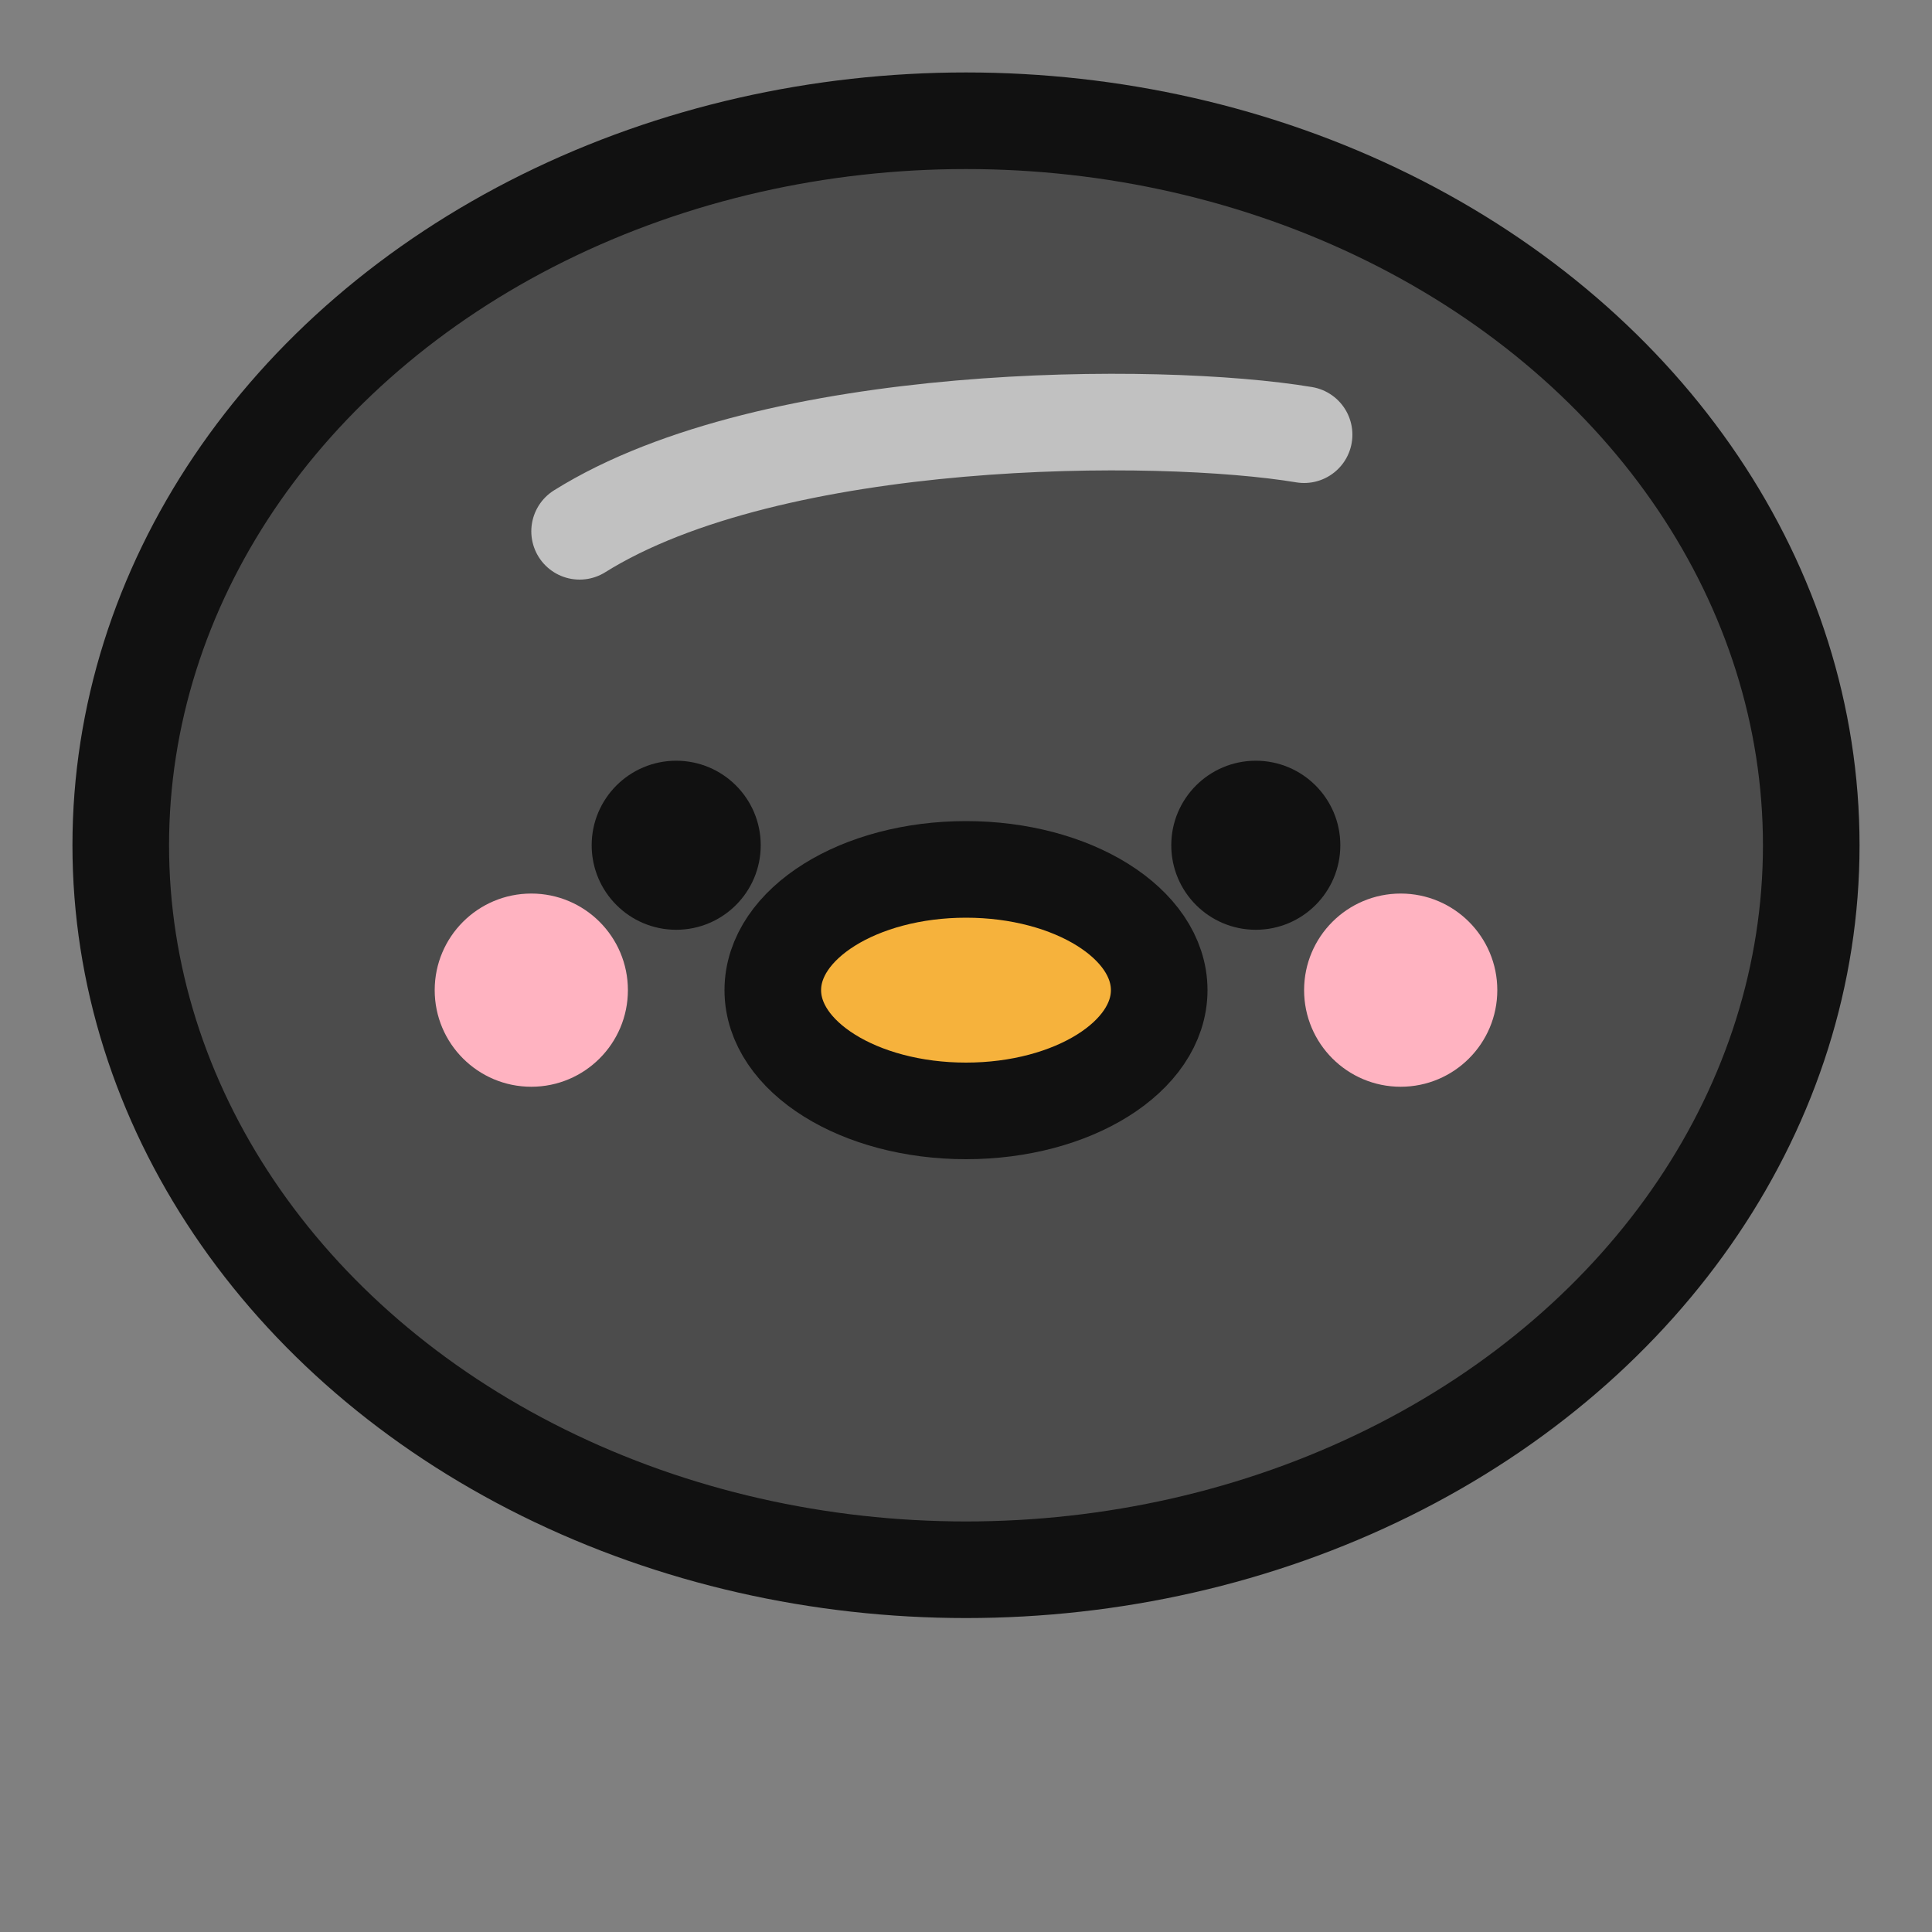 <svg width="180" height="180" viewBox="48 40 160 160" xmlns="http://www.w3.org/2000/svg" role="img" aria-label="Duck head">
  <rect x="48" y="40" width="160" height="160" fill="#808080" stroke="none"/>
  <g fill="none" stroke="#111" stroke-width="8" stroke-linecap="round" stroke-linejoin="round">
    <!-- head -->
    <ellipse cx="128" cy="110" rx="70" ry="60" fill="#4c4c4cff"/>
    <!-- highlight -->
    <path d="M96 84c16-10 48-10 60-8" stroke="#fff" opacity=".65"/>
    <!-- eyes -->
    <circle cx="104" cy="110" r="7" fill="#111" stroke="none"/>
    <circle cx="152" cy="110" r="7" fill="#111" stroke="none"/>
    <!-- beak -->
    <ellipse cx="128" cy="122" rx="16" ry="10" fill="#F6B23C" stroke="#111"/>
    <!-- cheeks -->
    <circle cx="92" cy="122" r="8" fill="#FFB3C1" stroke="none"/>
    <circle cx="164" cy="122" r="8" fill="#FFB3C1" stroke="none"/>
  </g>
</svg>